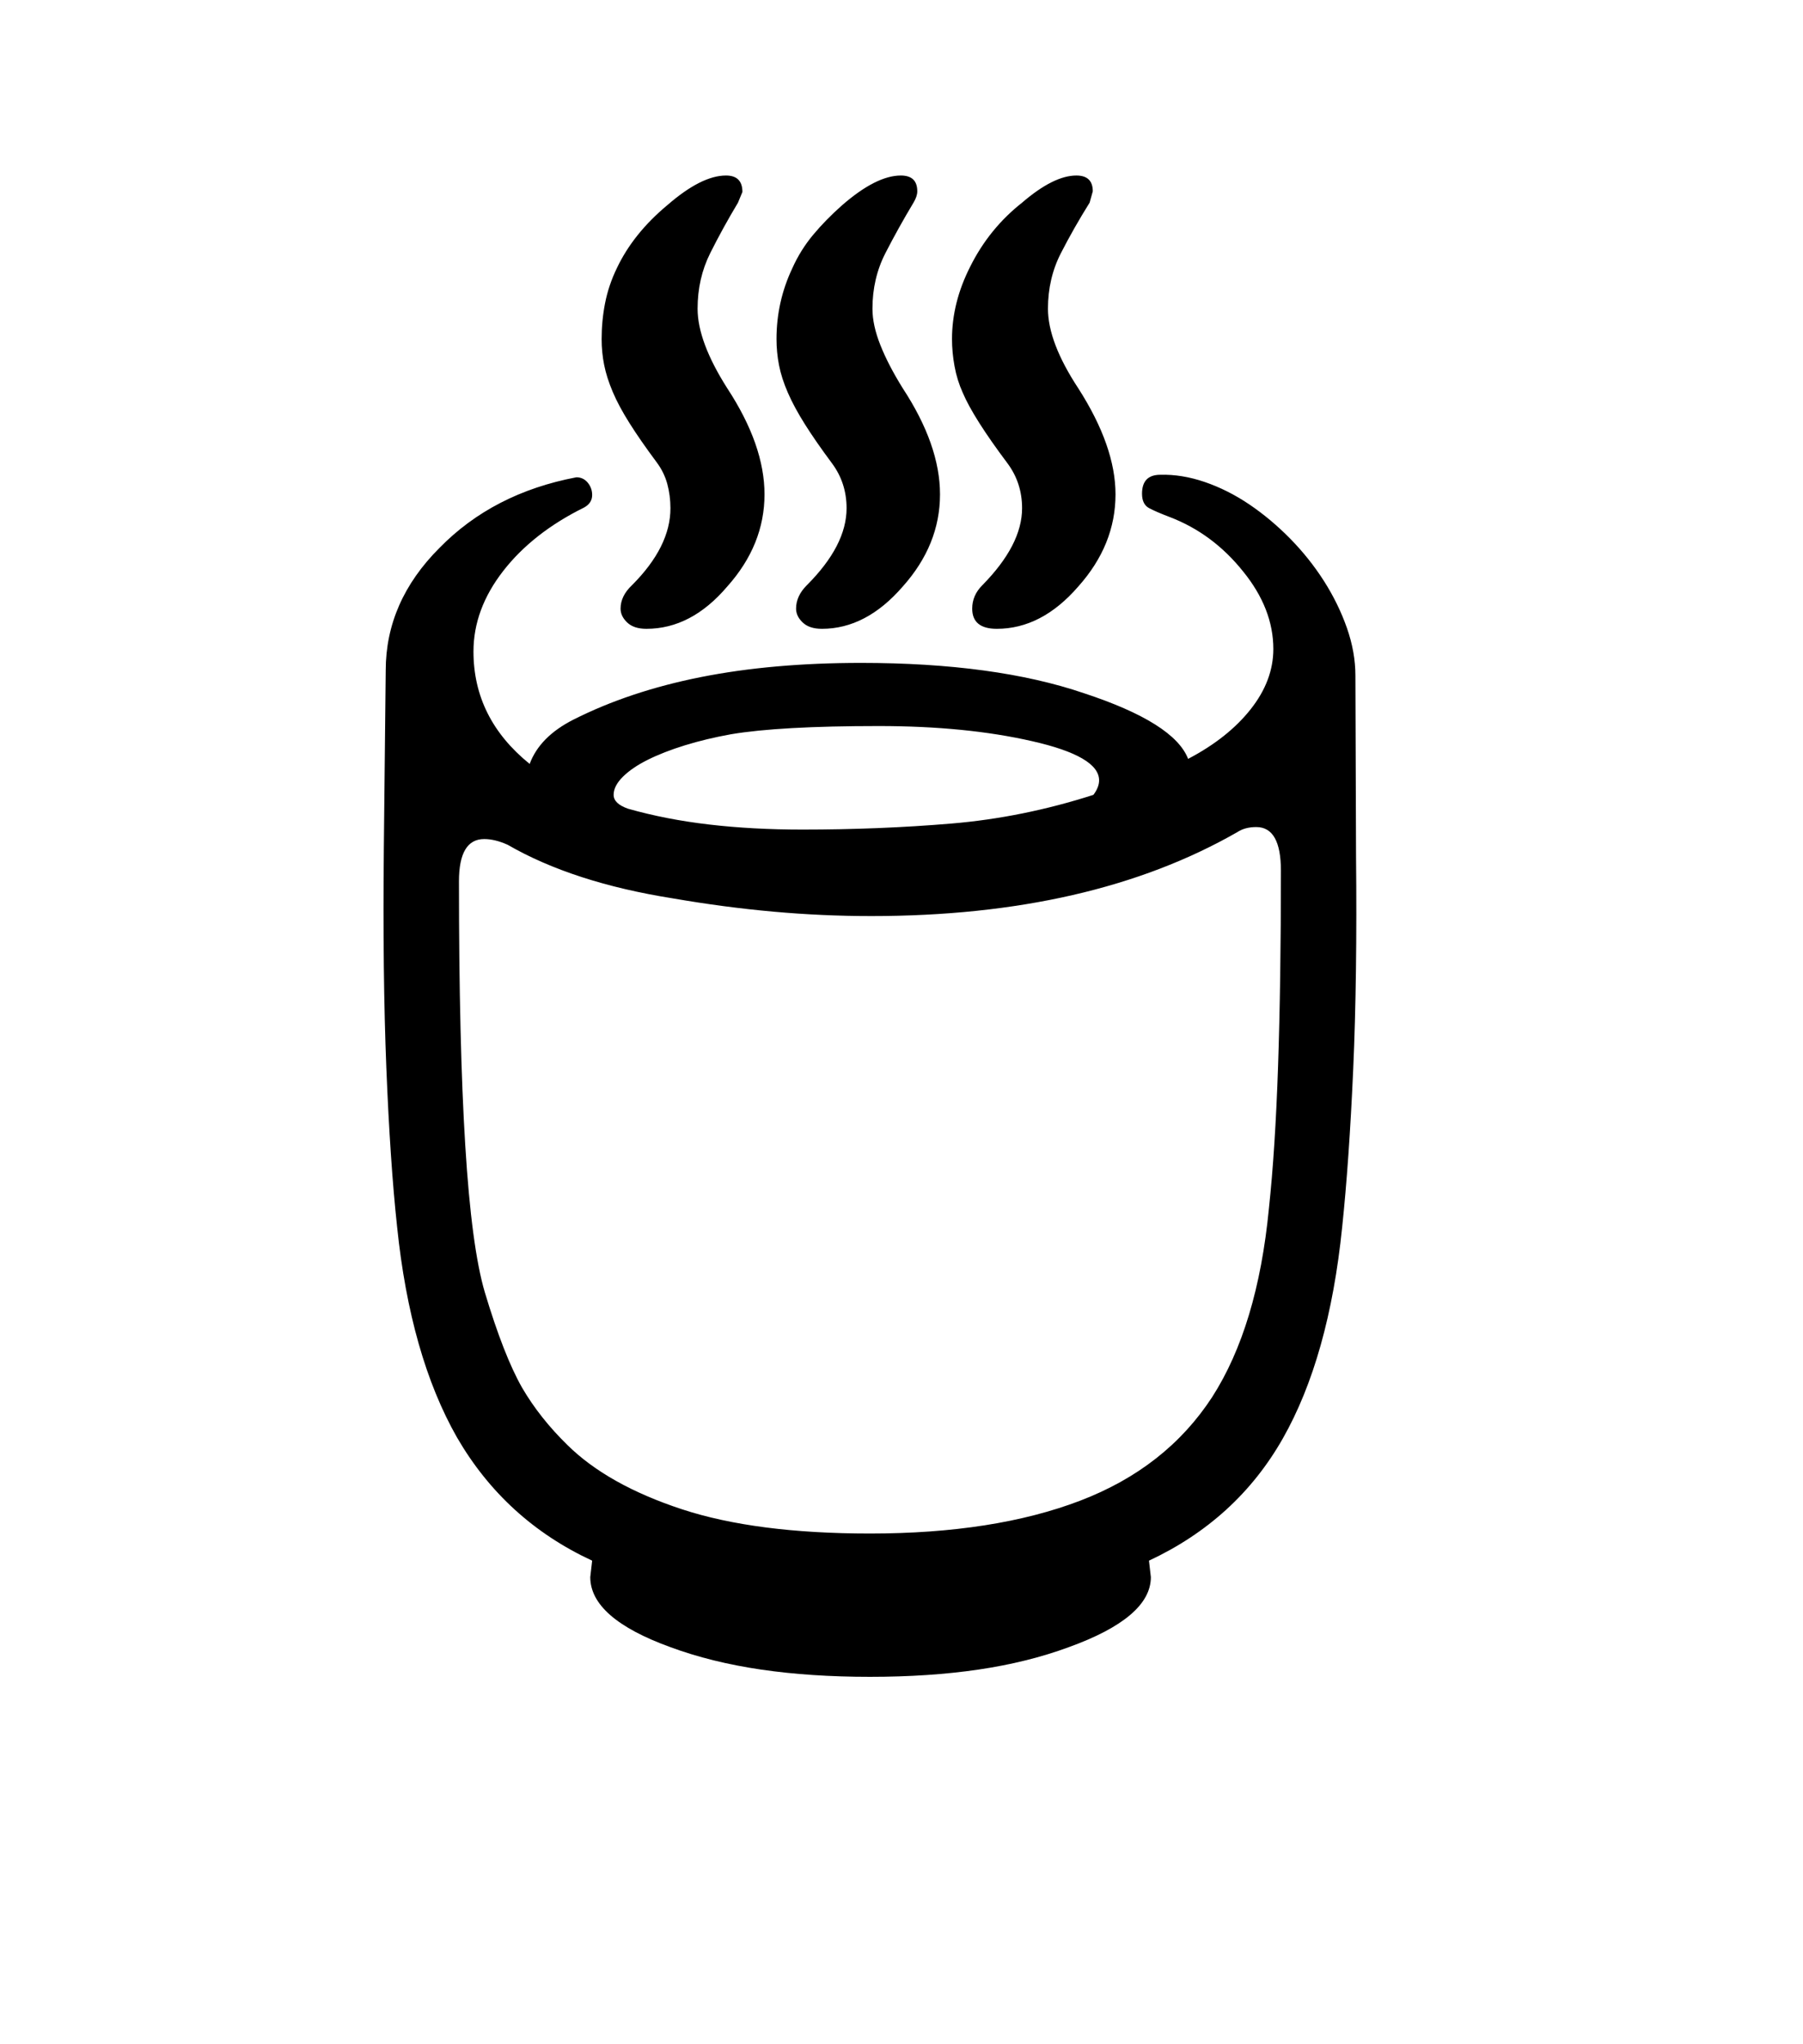 <svg xmlns="http://www.w3.org/2000/svg" xmlns:xlink="http://www.w3.org/1999/xlink" viewBox="0 0 357 404.75" version="1.1">
<defs>
<g>
<symbol overflow="visible" id="glyph0-0">
<path style="stroke:none;" d="M 102.125 -198.625 L 102.125 15.875 L 210.375 15.875 L 210.375 -198.625 Z M 84.375 33.625 L 84.375 -216.375 L 228.125 -216.375 L 228.125 33.625 Z M 84.375 33.625 "/>
</symbol>
<symbol overflow="visible" id="glyph0-1">
<path style="stroke:none;" d="M 237.625 -118.625 C 237.625 -124.375 236 -127.25 232.75 -127.25 C 231.25 -127.25 230 -126.914 229 -126.25 C 209.664 -115.164 185.5 -109.625 156.5 -109.625 C 150.082 -109.625 143.625 -109.914 137.125 -110.5 C 130.625 -111.082 124 -111.957 117.25 -113.125 C 104.082 -115.207 93.164 -118.75 84.5 -123.75 C 82.832 -124.5 81.289 -124.875 79.875 -124.875 C 76.539 -124.875 74.875 -122.082 74.875 -116.5 C 74.875 -95.082 75.289 -77.645 76.125 -64.188 C 76.957 -50.727 78.25 -41.039 80 -35.125 C 82.5 -26.789 84.957 -20.5 87.375 -16.25 C 89.707 -12.25 92.707 -8.457 96.375 -4.875 C 101.707 0.375 109.25 4.602 119 7.812 C 128.75 11.02 141.164 12.625 156.25 12.625 C 172.664 12.625 186.539 10.457 197.875 6.125 C 209.207 1.789 217.914 -5.039 224 -14.375 C 230 -23.707 233.75 -36.164 235.25 -51.75 C 236.082 -59.5 236.688 -68.895 237.062 -79.938 C 237.438 -90.977 237.625 -103.875 237.625 -118.625 Z M 105.5 -133.625 C 105.5 -132.457 106.457 -131.539 108.375 -130.875 C 113.375 -129.457 118.727 -128.414 124.438 -127.75 C 130.145 -127.082 136.289 -126.75 142.875 -126.75 C 153.039 -126.75 162.852 -127.145 172.312 -127.938 C 181.77 -128.727 191.164 -130.625 200.5 -133.625 C 201.25 -134.625 201.625 -135.582 201.625 -136.5 C 201.625 -139.664 197.207 -142.25 188.375 -144.25 C 179.625 -146.25 169.5 -147.25 158 -147.25 C 144.914 -147.25 135.164 -146.707 128.75 -145.625 C 125.5 -145.039 122.457 -144.312 119.625 -143.438 C 116.789 -142.562 114.332 -141.602 112.25 -140.562 C 110.164 -139.52 108.52 -138.395 107.312 -137.188 C 106.102 -135.977 105.5 -134.789 105.5 -133.625 Z M 252.375 -157.25 L 252.5 -121.5 C 252.664 -105.5 252.477 -91.414 251.938 -79.25 C 251.395 -67.082 250.664 -56.664 249.75 -48 C 248 -30.832 244.082 -16.895 238 -6.188 C 231.914 4.52 223.082 12.582 211.5 18 L 211.875 21.25 C 211.875 26.582 206.457 31.207 195.625 35.125 C 190.207 37.125 184.25 38.602 177.75 39.562 C 171.25 40.52 164.082 41 156.25 41 C 148.414 41 141.227 40.52 134.688 39.562 C 128.145 38.602 122.164 37.125 116.75 35.125 C 106.164 31.289 100.875 26.664 100.875 21.25 L 101.25 18 C 89.75 12.664 80.832 4.539 74.5 -6.375 C 68.332 -17.207 64.375 -31.125 62.625 -48.125 C 61.707 -56.625 61 -67.082 60.5 -79.5 C 60 -91.914 59.832 -106.414 60 -123 L 60.375 -158.25 C 60.375 -167.332 63.914 -175.414 71 -182.5 C 78.082 -189.75 87.125 -194.414 98.125 -196.5 C 99.039 -196.5 99.789 -196.145 100.375 -195.438 C 100.957 -194.727 101.25 -193.914 101.25 -193 C 101.25 -191.914 100.707 -191.082 99.625 -190.5 C 92.875 -187.164 87.539 -182.977 83.625 -177.938 C 79.707 -172.895 77.75 -167.582 77.75 -162 C 77.75 -153.164 81.457 -145.75 88.875 -139.75 C 90.207 -143.332 93.082 -146.25 97.5 -148.5 C 104.914 -152.25 113.332 -155.062 122.75 -156.938 C 132.164 -158.812 142.75 -159.75 154.5 -159.75 C 172.164 -159.75 186.875 -157.75 198.625 -153.75 C 210.539 -149.832 217.414 -145.5 219.25 -140.75 C 224.5 -143.5 228.625 -146.77 231.625 -150.562 C 234.625 -154.352 236.125 -158.332 236.125 -162.5 C 236.125 -167.832 234.125 -172.957 230.125 -177.875 C 226.125 -182.875 221.289 -186.457 215.625 -188.625 C 213.875 -189.289 212.52 -189.875 211.562 -190.375 C 210.602 -190.875 210.125 -191.832 210.125 -193.25 C 210.125 -195.75 211.332 -197 213.75 -197 C 216.582 -197.082 219.52 -196.602 222.562 -195.562 C 225.602 -194.52 228.539 -193.039 231.375 -191.125 C 234.207 -189.207 236.895 -186.957 239.438 -184.375 C 241.977 -181.789 244.207 -179 246.125 -176 C 248.039 -173 249.562 -169.895 250.688 -166.688 C 251.812 -163.477 252.375 -160.332 252.375 -157.25 Z M 186.375 -190.375 C 186.375 -193.707 185.414 -196.664 183.5 -199.25 C 179 -205.25 176.039 -209.914 174.625 -213.25 C 173.875 -214.914 173.332 -216.664 173 -218.5 C 172.664 -220.332 172.5 -222.125 172.5 -223.875 C 172.5 -228.707 173.707 -233.5 176.125 -238.25 C 178.625 -243.25 182.039 -247.457 186.375 -250.875 C 190.539 -254.457 194.125 -256.25 197.125 -256.25 C 199.289 -256.25 200.375 -255.207 200.375 -253.125 L 199.75 -250.875 C 197.664 -247.539 195.77 -244.207 194.062 -240.875 C 192.352 -237.539 191.5 -233.875 191.5 -229.875 C 191.5 -225.457 193.5 -220.207 197.5 -214.125 C 202.414 -206.457 204.875 -199.457 204.875 -193.125 C 204.875 -186.457 202.414 -180.375 197.5 -174.875 C 192.664 -169.289 187.289 -166.5 181.375 -166.5 C 178.125 -166.5 176.5 -167.832 176.5 -170.5 C 176.5 -172.25 177.164 -173.789 178.5 -175.125 C 183.75 -180.457 186.375 -185.539 186.375 -190.375 Z M 151.625 -190.375 C 151.625 -193.707 150.664 -196.664 148.75 -199.25 C 146.582 -202.164 144.789 -204.75 143.375 -207 C 141.957 -209.25 140.832 -211.332 140 -213.25 C 139.164 -215.164 138.582 -216.977 138.25 -218.688 C 137.914 -220.395 137.75 -222.125 137.75 -223.875 C 137.75 -228.789 138.789 -233.457 140.875 -237.875 C 141.957 -240.289 143.332 -242.5 145 -244.5 C 146.664 -246.5 148.582 -248.457 150.75 -250.375 C 155.25 -254.289 159.125 -256.25 162.375 -256.25 C 164.539 -256.25 165.625 -255.207 165.625 -253.125 C 165.625 -252.457 165.375 -251.707 164.875 -250.875 C 162.875 -247.539 161.02 -244.207 159.312 -240.875 C 157.602 -237.539 156.75 -233.875 156.75 -229.875 C 156.75 -227.707 157.27 -225.312 158.312 -222.688 C 159.352 -220.062 160.832 -217.207 162.75 -214.125 C 167.664 -206.625 170.125 -199.625 170.125 -193.125 C 170.125 -186.457 167.664 -180.375 162.75 -174.875 C 157.914 -169.289 152.582 -166.5 146.75 -166.5 C 145.082 -166.5 143.812 -166.914 142.938 -167.75 C 142.062 -168.582 141.625 -169.5 141.625 -170.5 C 141.625 -172.164 142.332 -173.707 143.75 -175.125 C 149 -180.375 151.625 -185.457 151.625 -190.375 Z M 116.75 -190.375 C 116.75 -192.039 116.539 -193.645 116.125 -195.188 C 115.707 -196.727 115 -198.164 114 -199.5 C 111.832 -202.414 110.039 -205 108.625 -207.25 C 107.207 -209.5 106.102 -211.562 105.312 -213.438 C 104.52 -215.312 103.957 -217.082 103.625 -218.75 C 103.289 -220.414 103.125 -222.125 103.125 -223.875 C 103.125 -226.289 103.352 -228.664 103.812 -231 C 104.27 -233.332 105.039 -235.625 106.125 -237.875 C 108.289 -242.457 111.625 -246.625 116.125 -250.375 C 120.625 -254.289 124.5 -256.25 127.75 -256.25 C 129.914 -256.25 131 -255.164 131 -253 L 130.125 -250.875 C 128.125 -247.539 126.289 -244.207 124.625 -240.875 C 122.957 -237.539 122.125 -233.875 122.125 -229.875 C 122.125 -225.539 124.082 -220.289 128 -214.125 C 132.914 -206.625 135.375 -199.625 135.375 -193.125 C 135.375 -186.457 132.914 -180.375 128 -174.875 C 123.25 -169.289 117.914 -166.5 112 -166.5 C 110.332 -166.5 109.062 -166.914 108.188 -167.75 C 107.312 -168.582 106.875 -169.5 106.875 -170.5 C 106.875 -172.164 107.625 -173.707 109.125 -175.125 C 114.207 -180.207 116.75 -185.289 116.75 -190.375 Z M 116.75 -190.375 "/>
</symbol>
</g>
</defs>
<g id="surface1">
<rect x="0" y="0" width="357" height="404.75" style="fill:rgb(100%,100%,100%);fill-opacity:1;stroke:none;"/>
<g style="fill:rgb(0%,0%,0%);fill-opacity:1;">
  <use xlink:href="#glyph0-1" x="16" y="291"/>
</g>
</g>
</svg>
